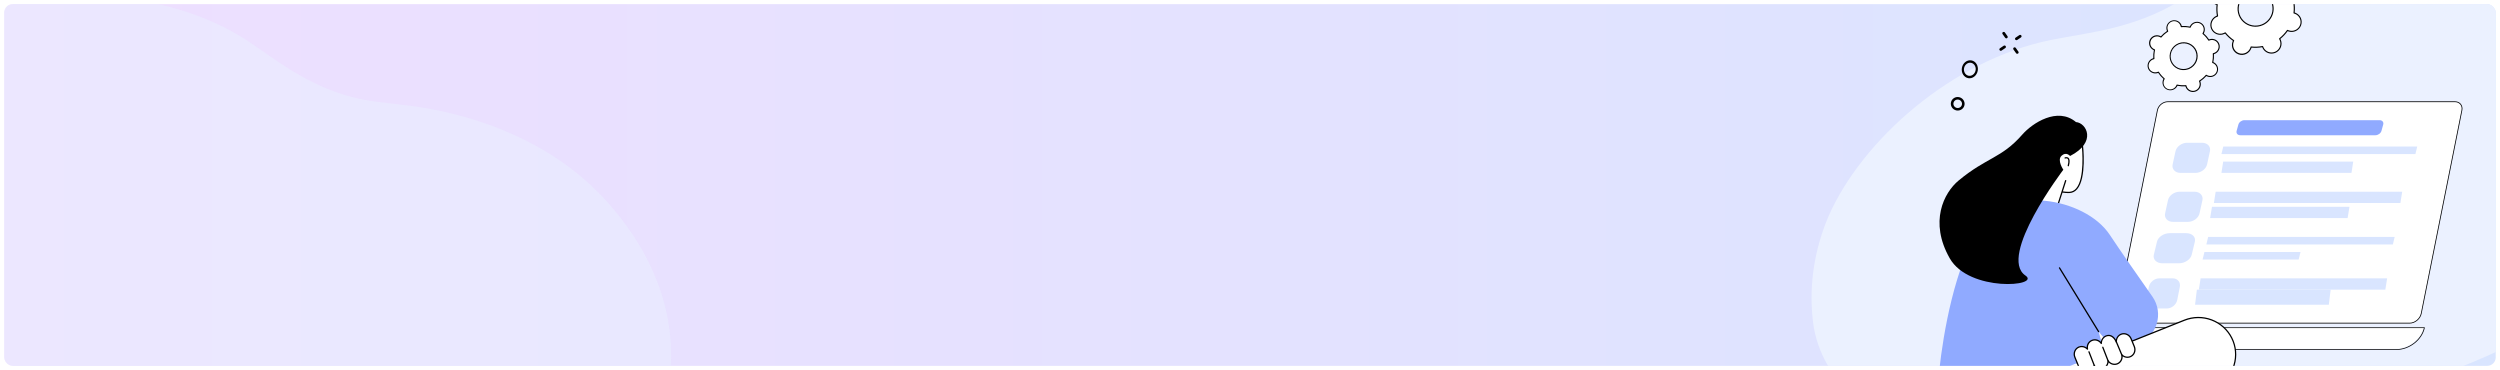 <svg width="1175" height="174" viewBox="0 0 1175 174" fill="none" xmlns="http://www.w3.org/2000/svg">
<g filter="url(#filter0_dd_72_5049)">
<g clip-path="url(#clip0_72_5049)">
<rect x="2" y="1" width="1171" height="170" rx="4" fill="url(#paint0_linear_72_5049)"/>
<path d="M1245.34 99.868C1234.12 123.618 1214.07 142.001 1189.13 156.169L1188.78 156.38C1155.44 175.254 1113.41 186.827 1072.39 193.662C1036.7 199.456 1000.64 202.74 964.569 203.481C934.049 204.274 913.585 203.145 912.815 203.059C910.528 202.796 908.285 202.403 908.285 202.403C906.649 202.136 904.979 201.785 903.369 201.408L903.245 201.426L902.764 201.298C890.193 198.303 878.916 192.473 870.083 184.402C859.432 174.588 853.035 161.889 851.89 148.292C850.287 132.178 852.903 115.81 859.55 100.368C875.18 65.065 917.089 27.414 963.863 17.843C981.675 14.221 1007.09 12.46 1030.57 -4.644C1035.96 -8.561 1037.73 -9.941 1042.74 -13.642C1049.9 -18.956 1086.64 -46.181 1134.91 -48.459C1146.74 -49.026 1186.46 -49.367 1218.39 -25.607C1262.02 6.88 1262.38 63.594 1245.34 99.868Z" fill="#EBF1FF"/>
<path d="M240.098 264.602C215.205 273.902 188.476 273.484 161.654 266.809L161.271 266.726C125.459 257.752 89.344 237.794 57.385 215.156C29.693 195.352 3.61 173.52 -20.602 149.883C-41.21 130.001 -53.802 115.495 -54.243 114.918C-55.55 113.2 -56.73 111.419 -56.73 111.419C-57.607 110.134 -58.444 108.768 -59.222 107.422L-59.316 107.352L-59.537 106.939C-65.573 96.398 -68.667 84.718 -68.502 73.087C-68.244 59.005 -63.065 45.73 -53.776 35.338C-42.931 22.857 -29.129 13.022 -13.367 6.542C22.953 -7.979 78.246 -6.561 116 17.994C130.359 27.361 148.335 43.141 176.366 46.758C182.796 47.596 184.977 47.807 190.992 48.538C199.614 49.573 243.817 54.91 277.166 85.628C285.346 93.151 311.661 119.52 315.063 157.726C319.701 209.95 278.061 250.339 240.098 264.602Z" fill="#EBF1FF" fill-opacity="0.5"/>
<path d="M1074.88 -8.39C1074.71 -8.314 1074.56 -8.229 1074.4 -8.134C1073.28 -9.537 1071.95 -10.762 1070.46 -11.77C1070.55 -11.929 1070.62 -12.092 1070.68 -12.259C1070.9 -12.824 1071 -13.427 1070.98 -14.03C1070.95 -14.633 1070.8 -15.224 1070.54 -15.765C1070.27 -16.306 1069.9 -16.787 1069.44 -17.177C1068.98 -17.566 1068.44 -17.857 1067.86 -18.031C1067.28 -18.204 1066.67 -18.257 1066.06 -18.186C1065.46 -18.115 1064.87 -17.921 1064.35 -17.616C1063.82 -17.312 1063.36 -16.904 1063 -16.417C1062.64 -15.93 1062.38 -15.374 1062.24 -14.785C1060.44 -14.983 1058.62 -14.911 1056.84 -14.573C1056.79 -14.743 1056.73 -14.91 1056.65 -15.072C1056.17 -16.132 1055.28 -16.954 1054.18 -17.357C1053.08 -17.76 1051.86 -17.712 1050.79 -17.222C1049.72 -16.733 1048.89 -15.842 1048.47 -14.747C1048.06 -13.651 1048.1 -12.44 1048.58 -11.381C1048.66 -11.219 1048.74 -11.062 1048.84 -10.911C1047.42 -9.786 1046.18 -8.458 1045.15 -6.969C1044.62 -7.242 1044.03 -7.403 1043.43 -7.443C1042.83 -7.482 1042.22 -7.398 1041.65 -7.197C1041.08 -6.996 1040.56 -6.682 1040.11 -6.273C1039.67 -5.865 1039.31 -5.37 1039.06 -4.821C1038.82 -4.272 1038.69 -3.68 1038.68 -3.08C1038.67 -2.48 1038.79 -1.886 1039.02 -1.334C1039.25 -0.782 1039.59 -0.284 1040.03 0.13C1040.46 0.544 1040.97 0.865 1041.54 1.073C1041.71 1.133 1041.88 1.184 1042.06 1.224C1041.84 3.011 1041.9 4.817 1042.23 6.583C1042.06 6.637 1041.89 6.701 1041.73 6.775C1040.66 7.264 1039.82 8.155 1039.41 9.25C1038.99 10.345 1039.03 11.556 1039.52 12.615C1040 13.675 1040.89 14.496 1041.99 14.899C1043.09 15.303 1044.31 15.254 1045.38 14.765C1045.54 14.689 1045.7 14.603 1045.85 14.508C1046.98 15.91 1048.3 17.136 1049.8 18.144C1049.5 18.698 1049.34 19.307 1049.3 19.93C1049.26 20.553 1049.36 21.175 1049.58 21.756C1049.81 22.337 1050.15 22.863 1050.6 23.299C1051.04 23.735 1051.58 24.071 1052.17 24.286C1052.75 24.5 1053.38 24.588 1054.01 24.543C1054.63 24.498 1055.24 24.321 1055.8 24.025C1056.35 23.728 1056.84 23.318 1057.22 22.822C1057.61 22.326 1057.88 21.756 1058.03 21.149C1059.82 21.346 1061.64 21.275 1063.42 20.936C1063.47 21.106 1063.54 21.273 1063.61 21.436C1064.09 22.496 1064.98 23.318 1066.08 23.721C1067.18 24.124 1068.4 24.076 1069.47 23.586C1070.54 23.097 1071.38 22.206 1071.79 21.11C1072.2 20.015 1072.16 18.804 1071.68 17.744C1071.6 17.582 1071.52 17.425 1071.42 17.274C1072.84 16.15 1074.09 14.821 1075.11 13.332C1075.67 13.62 1076.28 13.787 1076.91 13.821C1077.54 13.855 1078.16 13.756 1078.75 13.531C1079.34 13.305 1079.87 12.958 1080.32 12.513C1080.76 12.067 1081.11 11.534 1081.33 10.948C1081.55 10.361 1081.64 9.736 1081.6 9.113C1081.56 8.49 1081.39 7.883 1081.09 7.334C1080.8 6.784 1080.39 6.304 1079.89 5.926C1079.39 5.548 1078.82 5.279 1078.21 5.139C1078.42 3.352 1078.36 1.546 1078.03 -0.22C1078.21 -0.273 1078.38 -0.337 1078.54 -0.411C1079.61 -0.9 1080.44 -1.79 1080.86 -2.885C1081.27 -3.981 1081.23 -5.191 1080.75 -6.251C1080.26 -7.31 1079.37 -8.132 1078.27 -8.535C1077.17 -8.938 1075.95 -8.89 1074.88 -8.4L1074.88 -8.39ZM1063.53 10.603C1062.05 11.279 1060.4 11.505 1058.79 11.252C1057.19 10.998 1055.7 10.278 1054.51 9.181C1053.33 8.084 1052.5 6.659 1052.13 5.088C1051.76 3.517 1051.87 1.869 1052.45 0.352C1053.02 -1.164 1054.03 -2.48 1055.35 -3.431C1056.68 -4.381 1058.25 -4.922 1059.88 -4.986C1061.5 -5.051 1063.11 -4.634 1064.49 -3.791C1065.87 -2.947 1066.96 -1.713 1067.63 -0.246C1068.08 0.729 1068.33 1.783 1068.36 2.856C1068.4 3.929 1068.22 5 1067.84 6.007C1067.46 7.015 1066.88 7.939 1066.14 8.728C1065.4 9.516 1064.51 10.153 1063.53 10.603Z" fill="white"/>
<path d="M1069.58 23.824C1068.44 24.341 1067.15 24.392 1065.98 23.965C1064.82 23.538 1063.88 22.668 1063.36 21.545C1063.32 21.45 1063.27 21.35 1063.24 21.237C1061.58 21.532 1059.9 21.599 1058.23 21.437C1058.19 21.55 1058.16 21.655 1058.12 21.751C1057.91 22.335 1057.58 22.872 1057.16 23.331C1056.74 23.791 1056.23 24.163 1055.67 24.427C1055.1 24.691 1054.49 24.84 1053.87 24.868C1053.25 24.895 1052.63 24.799 1052.04 24.585C1051.46 24.371 1050.93 24.044 1050.48 23.623C1050.02 23.202 1049.66 22.694 1049.41 22.131C1049.15 21.567 1049.02 20.958 1049 20.34C1048.99 19.721 1049.1 19.105 1049.33 18.528C1049.37 18.428 1049.41 18.326 1049.46 18.222C1048.09 17.27 1046.85 16.133 1045.8 14.845C1045.69 14.904 1045.6 14.953 1045.5 14.997C1044.36 15.516 1043.07 15.568 1041.91 15.14C1040.74 14.713 1039.8 13.841 1039.28 12.718C1038.77 11.595 1038.73 10.311 1039.17 9.149C1039.61 7.988 1040.49 7.044 1041.62 6.525C1041.72 6.48 1041.82 6.435 1041.93 6.398C1041.65 4.756 1041.6 3.082 1041.77 1.422C1041.66 1.391 1041.55 1.358 1041.46 1.32C1040.31 0.879 1039.38 0.006 1038.88 -1.111C1038.38 -2.227 1038.35 -3.498 1038.78 -4.648C1039.22 -5.799 1040.09 -6.736 1041.21 -7.259C1042.33 -7.781 1043.61 -7.846 1044.77 -7.439C1044.87 -7.403 1044.97 -7.361 1045.07 -7.315C1046.04 -8.682 1047.2 -9.913 1048.5 -10.971C1048.44 -11.076 1048.39 -11.171 1048.35 -11.267C1047.84 -12.391 1047.79 -13.675 1048.23 -14.837C1048.67 -15.999 1049.56 -16.943 1050.69 -17.462C1051.82 -17.981 1053.12 -18.032 1054.28 -17.605C1055.45 -17.177 1056.39 -16.306 1056.91 -15.182C1056.95 -15.085 1057 -14.986 1057.03 -14.874C1058.69 -15.168 1060.37 -15.235 1062.04 -15.073C1062.08 -15.186 1062.11 -15.291 1062.15 -15.387C1062.6 -16.531 1063.49 -17.456 1064.61 -17.962C1065.74 -18.468 1067.02 -18.514 1068.17 -18.091C1069.33 -17.668 1070.27 -16.809 1070.78 -15.7C1071.3 -14.591 1071.36 -13.321 1070.94 -12.164C1070.9 -12.064 1070.86 -11.964 1070.81 -11.859C1072.18 -10.906 1073.41 -9.77 1074.47 -8.482C1074.58 -8.541 1074.67 -8.589 1074.77 -8.634C1075.9 -9.153 1077.2 -9.204 1078.36 -8.777C1079.53 -8.349 1080.47 -7.478 1080.99 -6.354C1081.5 -5.231 1081.54 -3.947 1081.1 -2.786C1080.66 -1.624 1079.78 -0.68 1078.65 -0.161C1078.55 -0.117 1078.45 -0.071 1078.33 -0.035C1078.62 1.607 1078.67 3.281 1078.5 4.941C1078.61 4.973 1078.72 5.006 1078.81 5.044C1079.96 5.484 1080.88 6.357 1081.39 7.474C1081.89 8.591 1081.92 9.862 1081.49 11.012C1081.05 12.162 1080.18 13.1 1079.06 13.622C1077.94 14.144 1076.66 14.209 1075.5 13.803C1075.4 13.766 1075.3 13.724 1075.2 13.678C1074.23 15.047 1073.07 16.278 1071.77 17.338C1071.83 17.443 1071.88 17.538 1071.92 17.634C1072.43 18.757 1072.47 20.04 1072.03 21.2C1071.59 22.361 1070.71 23.304 1069.58 23.824ZM1057.92 20.908C1057.96 20.887 1058.01 20.879 1058.06 20.885C1059.83 21.078 1061.62 21.007 1063.37 20.673C1063.43 20.661 1063.5 20.672 1063.55 20.705C1063.61 20.738 1063.65 20.791 1063.67 20.853C1063.72 21.013 1063.78 21.169 1063.85 21.322C1064.3 22.318 1065.14 23.09 1066.17 23.469C1067.21 23.848 1068.35 23.802 1069.36 23.342C1070.36 22.882 1071.15 22.046 1071.53 21.016C1071.92 19.987 1071.89 18.849 1071.43 17.853C1071.36 17.701 1071.28 17.554 1071.19 17.412C1071.16 17.357 1071.14 17.291 1071.16 17.227C1071.17 17.163 1071.2 17.106 1071.25 17.065C1072.65 15.958 1073.88 14.651 1074.89 13.187C1074.92 13.133 1074.98 13.095 1075.04 13.078C1075.1 13.062 1075.17 13.069 1075.23 13.099C1075.38 13.177 1075.53 13.245 1075.69 13.304C1076.72 13.668 1077.86 13.613 1078.85 13.15C1079.85 12.688 1080.62 11.856 1081.01 10.835C1081.39 9.814 1081.36 8.686 1080.91 7.695C1080.47 6.704 1079.64 5.931 1078.62 5.543C1078.47 5.486 1078.3 5.439 1078.14 5.401C1078.08 5.386 1078.02 5.349 1077.98 5.296C1077.95 5.243 1077.93 5.178 1077.94 5.113C1078.15 3.355 1078.09 1.577 1077.76 -0.16C1077.75 -0.224 1077.76 -0.289 1077.8 -0.345C1077.83 -0.4 1077.88 -0.442 1077.95 -0.463C1078.49 -0.634 1078.99 -0.915 1079.42 -1.286C1079.85 -1.657 1080.2 -2.111 1080.45 -2.621C1080.7 -3.131 1080.84 -3.685 1080.86 -4.249C1080.89 -4.813 1080.8 -5.375 1080.6 -5.901C1080.39 -6.427 1080.08 -6.906 1079.69 -7.307C1079.29 -7.708 1078.82 -8.024 1078.29 -8.235C1077.76 -8.445 1077.2 -8.546 1076.63 -8.532C1076.06 -8.517 1075.5 -8.387 1074.99 -8.15C1074.83 -8.078 1074.68 -7.998 1074.54 -7.908C1074.48 -7.874 1074.42 -7.861 1074.35 -7.872C1074.29 -7.883 1074.23 -7.918 1074.19 -7.969C1073.09 -9.349 1071.78 -10.556 1070.31 -11.547C1070.26 -11.584 1070.22 -11.639 1070.21 -11.702C1070.19 -11.765 1070.2 -11.831 1070.23 -11.889C1070.31 -12.038 1070.38 -12.191 1070.44 -12.349C1070.83 -13.378 1070.79 -14.516 1070.34 -15.511C1069.88 -16.507 1069.04 -17.279 1068.01 -17.657C1066.98 -18.036 1065.83 -17.99 1064.83 -17.53C1063.82 -17.07 1063.04 -16.233 1062.65 -15.204C1062.59 -15.046 1062.54 -14.885 1062.5 -14.722C1062.49 -14.658 1062.45 -14.602 1062.4 -14.565C1062.34 -14.527 1062.28 -14.511 1062.21 -14.518C1060.44 -14.712 1058.65 -14.64 1056.9 -14.306C1056.84 -14.294 1056.77 -14.305 1056.72 -14.338C1056.66 -14.371 1056.62 -14.424 1056.6 -14.485C1056.43 -15.046 1056.13 -15.562 1055.74 -16.001C1055.35 -16.439 1054.87 -16.788 1054.33 -17.026C1053.79 -17.264 1053.21 -17.385 1052.62 -17.38C1052.03 -17.375 1051.44 -17.245 1050.9 -16.999C1050.36 -16.753 1049.88 -16.395 1049.49 -15.951C1049.1 -15.506 1048.81 -14.985 1048.64 -14.422C1048.47 -13.858 1048.42 -13.266 1048.49 -12.684C1048.57 -12.101 1048.77 -11.543 1049.08 -11.045C1049.11 -10.99 1049.13 -10.924 1049.11 -10.86C1049.1 -10.796 1049.07 -10.739 1049.02 -10.698C1047.62 -9.592 1046.39 -8.285 1045.38 -6.82C1045.35 -6.766 1045.29 -6.727 1045.23 -6.711C1045.16 -6.695 1045.1 -6.703 1045.04 -6.733C1044.89 -6.81 1044.74 -6.878 1044.58 -6.937C1044.07 -7.125 1043.52 -7.211 1042.98 -7.189C1042.43 -7.167 1041.89 -7.039 1041.4 -6.811C1040.9 -6.584 1040.45 -6.261 1040.08 -5.862C1039.7 -5.463 1039.41 -4.996 1039.22 -4.486C1039.03 -3.977 1038.94 -3.435 1038.95 -2.893C1038.97 -2.35 1039.1 -1.817 1039.32 -1.324C1039.55 -0.831 1039.87 -0.387 1040.27 -0.019C1040.67 0.349 1041.13 0.636 1041.65 0.823C1041.8 0.88 1041.97 0.928 1042.13 0.965C1042.19 0.98 1042.25 1.017 1042.29 1.07C1042.32 1.123 1042.34 1.188 1042.33 1.253C1042.12 3.011 1042.18 4.789 1042.51 6.526C1042.52 6.59 1042.51 6.656 1042.47 6.712C1042.44 6.768 1042.39 6.81 1042.32 6.83C1041.76 7.006 1041.24 7.3 1040.79 7.691C1040.35 8.083 1039.99 8.563 1039.75 9.101C1039.51 9.638 1039.38 10.22 1039.38 10.807C1039.38 11.395 1039.51 11.975 1039.75 12.508C1040 13.041 1040.35 13.516 1040.8 13.9C1041.24 14.285 1041.76 14.57 1042.33 14.738C1042.89 14.905 1043.49 14.95 1044.08 14.87C1044.66 14.791 1045.23 14.588 1045.73 14.276C1045.78 14.242 1045.85 14.229 1045.91 14.24C1045.98 14.251 1046.04 14.285 1046.08 14.335C1047.18 15.715 1048.49 16.922 1049.96 17.913C1050.01 17.95 1050.05 18.005 1050.07 18.067C1050.08 18.131 1050.07 18.197 1050.04 18.255C1049.96 18.404 1049.89 18.558 1049.83 18.715C1049.45 19.744 1049.48 20.882 1049.94 21.878C1050.39 22.873 1051.23 23.645 1052.26 24.024C1053.3 24.402 1054.44 24.357 1055.45 23.896C1056.45 23.436 1057.24 22.599 1057.62 21.57C1057.68 21.412 1057.73 21.251 1057.77 21.088C1057.78 21.049 1057.8 21.013 1057.82 20.982C1057.85 20.951 1057.88 20.926 1057.92 20.909L1057.92 20.908ZM1063.64 10.843C1062.11 11.543 1060.41 11.777 1058.75 11.517C1057.09 11.257 1055.55 10.513 1054.33 9.381C1053.1 8.249 1052.25 6.778 1051.87 5.156C1051.48 3.533 1051.6 1.831 1052.19 0.265C1052.78 -1.301 1053.83 -2.661 1055.19 -3.643C1056.56 -4.624 1058.18 -5.184 1059.86 -5.25C1061.54 -5.317 1063.2 -4.887 1064.62 -4.016C1066.05 -3.145 1067.18 -1.871 1067.87 -0.356C1068.8 1.677 1068.87 3.997 1068.08 6.097C1067.29 8.197 1065.69 9.904 1063.64 10.844L1063.64 10.843ZM1056.85 -3.994C1055.42 -3.338 1054.21 -2.276 1053.38 -0.942C1052.55 0.392 1052.13 1.938 1052.18 3.501C1052.24 5.063 1052.75 6.572 1053.67 7.836C1054.59 9.1 1055.86 10.063 1057.33 10.603C1058.81 11.143 1060.41 11.236 1061.94 10.869C1063.48 10.503 1064.87 9.694 1065.94 8.545C1067.02 7.396 1067.73 5.958 1067.99 4.413C1068.24 2.869 1068.03 1.287 1067.38 -0.133C1066.51 -2.035 1064.91 -3.51 1062.94 -4.233C1060.96 -4.957 1058.77 -4.871 1056.85 -3.993L1056.85 -3.994Z" fill="black"/>
<path d="M1020.81 9.047C1020.35 9.199 1019.93 9.446 1019.57 9.773C1019.21 10.101 1018.93 10.499 1018.74 10.943C1018.55 11.386 1018.45 11.865 1018.47 12.345C1018.48 12.826 1018.59 13.298 1018.8 13.73C1017.62 14.477 1016.56 15.395 1015.66 16.453C1015.54 16.377 1015.42 16.309 1015.3 16.248C1014.89 16.033 1014.45 15.9 1014 15.859C1013.54 15.817 1013.08 15.868 1012.64 16.007C1012.2 16.146 1011.8 16.371 1011.45 16.669C1011.1 16.966 1010.81 17.33 1010.61 17.739C1010.4 18.147 1010.28 18.592 1010.25 19.047C1010.22 19.502 1010.29 19.957 1010.44 20.386C1010.59 20.814 1010.83 21.207 1011.14 21.541C1011.45 21.876 1011.82 22.144 1012.24 22.33C1012.36 22.391 1012.49 22.443 1012.62 22.487C1012.31 23.838 1012.21 25.226 1012.32 26.605C1012.18 26.631 1012.05 26.667 1011.92 26.711C1011.47 26.86 1011.07 27.096 1010.72 27.407C1010.37 27.718 1010.09 28.095 1009.89 28.516C1009.7 28.938 1009.59 29.394 1009.58 29.857C1009.56 30.32 1009.65 30.779 1009.82 31.208C1009.99 31.637 1010.25 32.025 1010.58 32.348C1010.91 32.672 1011.31 32.925 1011.74 33.091C1012.18 33.257 1012.64 33.333 1013.11 33.313C1013.57 33.294 1014.03 33.181 1014.45 32.979C1015.19 34.144 1016.11 35.19 1017.17 36.084C1017.09 36.2 1017.02 36.32 1016.96 36.444C1016.55 37.251 1016.48 38.183 1016.77 39.035C1017.05 39.886 1017.67 40.589 1018.48 40.986C1019.29 41.384 1020.22 41.446 1021.08 41.156C1021.94 40.867 1022.65 40.252 1023.06 39.445C1023.12 39.321 1023.17 39.193 1023.22 39.063C1024.58 39.359 1025.97 39.45 1027.36 39.333C1027.39 39.468 1027.42 39.602 1027.47 39.733C1027.76 40.569 1028.38 41.254 1029.18 41.64C1029.98 42.026 1030.91 42.082 1031.76 41.796C1032.61 41.51 1033.31 40.905 1033.72 40.111C1034.13 39.318 1034.21 38.398 1033.94 37.552C1033.9 37.421 1033.85 37.294 1033.79 37.169C1034.97 36.422 1036.02 35.505 1036.93 34.448C1037.05 34.523 1037.17 34.591 1037.29 34.652C1037.71 34.859 1038.16 34.978 1038.63 35.003C1039.1 35.027 1039.56 34.956 1040 34.795C1040.44 34.633 1040.84 34.384 1041.18 34.063C1041.52 33.742 1041.79 33.355 1041.97 32.927C1042.16 32.499 1042.25 32.039 1042.25 31.576C1042.25 31.112 1042.15 30.654 1041.96 30.231C1041.77 29.807 1041.5 29.427 1041.16 29.114C1040.82 28.801 1040.41 28.561 1039.97 28.41C1040.28 27.058 1040.38 25.671 1040.27 24.292C1040.75 24.191 1041.19 23.993 1041.58 23.709C1041.97 23.425 1042.3 23.064 1042.54 22.647C1042.78 22.231 1042.93 21.769 1042.98 21.292C1043.02 20.816 1042.97 20.335 1042.82 19.882C1042.67 19.429 1042.42 19.014 1042.09 18.664C1041.77 18.313 1041.37 18.036 1040.93 17.85C1040.49 17.664 1040.01 17.573 1039.53 17.584C1039.05 17.595 1038.57 17.706 1038.14 17.912C1037.39 16.747 1036.48 15.7 1035.42 14.808C1035.5 14.692 1035.57 14.572 1035.63 14.447C1036.02 13.642 1036.08 12.716 1035.8 11.871C1035.51 11.026 1034.9 10.33 1034.09 9.935C1033.29 9.539 1032.36 9.476 1031.5 9.76C1030.65 10.043 1029.94 10.65 1029.53 11.448C1029.47 11.571 1029.41 11.698 1029.37 11.828C1028.01 11.533 1026.61 11.442 1025.23 11.558C1025.2 11.423 1025.16 11.29 1025.12 11.16C1024.83 10.31 1024.22 9.61 1023.41 9.214C1022.6 8.818 1021.67 8.758 1020.81 9.047ZM1024.3 19.483C1025.49 19.082 1026.77 19.04 1027.98 19.362C1029.19 19.684 1030.27 20.355 1031.09 21.292C1031.91 22.228 1032.43 23.387 1032.59 24.623C1032.74 25.858 1032.53 27.114 1031.96 28.232C1031.4 29.35 1030.52 30.279 1029.43 30.903C1028.34 31.526 1027.09 31.815 1025.84 31.734C1024.59 31.653 1023.39 31.205 1022.4 30.446C1021.41 29.688 1020.67 28.653 1020.28 27.473C1020.02 26.69 1019.91 25.862 1019.97 25.037C1020.03 24.212 1020.26 23.405 1020.63 22.663C1021 21.921 1021.52 21.258 1022.15 20.713C1022.78 20.167 1023.51 19.749 1024.3 19.483Z" fill="white"/>
<path d="M1032.23 41.958C1032.11 42.012 1031.99 42.06 1031.86 42.101C1030.94 42.412 1029.93 42.346 1029.05 41.917C1028.18 41.488 1027.52 40.732 1027.21 39.814C1027.19 39.749 1027.17 39.683 1027.15 39.612C1025.89 39.698 1024.62 39.615 1023.39 39.367C1023.36 39.435 1023.33 39.499 1023.3 39.559C1022.84 40.397 1022.07 41.027 1021.16 41.317C1020.25 41.607 1019.26 41.534 1018.41 41.114C1017.56 40.693 1016.9 39.958 1016.59 39.063C1016.27 38.169 1016.32 37.185 1016.72 36.321C1016.75 36.261 1016.79 36.199 1016.83 36.135C1015.88 35.309 1015.05 34.36 1014.36 33.312C1014.29 33.344 1014.22 33.369 1014.16 33.388C1013.23 33.687 1012.23 33.613 1011.37 33.182C1010.5 32.751 1009.85 31.998 1009.54 31.086C1009.24 30.174 1009.31 29.177 1009.74 28.311C1010.17 27.445 1010.92 26.779 1011.84 26.459C1011.9 26.438 1011.97 26.418 1012.04 26.4C1011.97 25.145 1012.06 23.886 1012.32 22.653C1012.25 22.625 1012.19 22.597 1012.12 22.566C1011.69 22.357 1011.3 22.063 1010.98 21.702C1010.66 21.341 1010.41 20.921 1010.25 20.464C1010.1 20.007 1010.04 19.523 1010.07 19.041C1010.1 18.558 1010.23 18.087 1010.45 17.653C1010.67 17.22 1010.97 16.833 1011.34 16.515C1011.71 16.197 1012.14 15.954 1012.6 15.801C1013.06 15.648 1013.55 15.587 1014.04 15.622C1014.52 15.657 1014.99 15.787 1015.43 16.005C1015.49 16.034 1015.55 16.068 1015.61 16.104C1016.45 15.157 1017.41 14.324 1018.47 13.63C1018.44 13.563 1018.42 13.497 1018.4 13.432C1018.24 12.976 1018.17 12.492 1018.2 12.008C1018.23 11.525 1018.36 11.052 1018.57 10.616C1018.79 10.18 1019.09 9.791 1019.46 9.47C1019.83 9.15 1020.25 8.905 1020.72 8.749C1021.18 8.593 1021.67 8.53 1022.15 8.563C1022.64 8.596 1023.11 8.725 1023.55 8.942C1023.98 9.159 1024.37 9.459 1024.68 9.826C1025 10.193 1025.24 10.62 1025.38 11.08C1025.4 11.144 1025.42 11.211 1025.44 11.282C1026.71 11.196 1027.97 11.278 1029.21 11.527C1029.24 11.46 1029.27 11.396 1029.3 11.335C1029.74 10.466 1030.5 9.801 1031.43 9.489C1032.36 9.177 1033.37 9.243 1034.24 9.671C1035.11 10.102 1035.77 10.86 1036.08 11.779C1036.38 12.698 1036.31 13.702 1035.87 14.572C1035.84 14.632 1035.81 14.694 1035.77 14.757C1036.72 15.584 1037.55 16.533 1038.24 17.58C1038.31 17.549 1038.37 17.527 1038.44 17.505C1039.36 17.193 1040.38 17.259 1041.25 17.688C1042.12 18.118 1042.78 18.875 1043.09 19.794C1043.4 20.713 1043.32 21.718 1042.89 22.588C1042.45 23.459 1041.68 24.123 1040.75 24.435C1040.69 24.457 1040.62 24.477 1040.55 24.496C1040.63 25.75 1040.53 27.01 1040.27 28.241C1040.34 28.27 1040.41 28.299 1040.47 28.328C1041.34 28.757 1042 29.514 1042.31 30.432C1042.62 31.351 1042.54 32.356 1042.11 33.226C1041.67 34.096 1040.9 34.76 1039.98 35.072C1039.05 35.384 1038.04 35.319 1037.17 34.89C1037.11 34.861 1037.04 34.828 1036.99 34.788C1036.15 35.735 1035.19 36.568 1034.13 37.264C1034.16 37.33 1034.18 37.396 1034.2 37.46C1034.49 38.315 1034.44 39.248 1034.08 40.078C1033.71 40.909 1033.05 41.578 1032.23 41.958ZM1023.11 38.819C1023.16 38.795 1023.22 38.788 1023.28 38.8C1024.61 39.09 1025.98 39.178 1027.34 39.063C1027.41 39.058 1027.47 39.077 1027.52 39.116C1027.57 39.155 1027.61 39.211 1027.62 39.275C1027.71 39.693 1027.88 40.088 1028.12 40.438C1028.37 40.787 1028.68 41.082 1029.04 41.305C1029.41 41.528 1029.82 41.674 1030.24 41.734C1030.67 41.794 1031.1 41.767 1031.51 41.655C1031.93 41.542 1032.32 41.347 1032.65 41.08C1032.99 40.813 1033.27 40.481 1033.47 40.104C1033.68 39.727 1033.8 39.313 1033.84 38.888C1033.88 38.463 1033.83 38.035 1033.69 37.631C1033.65 37.511 1033.6 37.395 1033.54 37.281C1033.52 37.222 1033.51 37.156 1033.53 37.093C1033.55 37.031 1033.59 36.977 1033.64 36.941C1034.8 36.209 1035.84 35.309 1036.73 34.271C1036.77 34.222 1036.83 34.189 1036.89 34.18C1036.96 34.17 1037.02 34.185 1037.08 34.221C1037.18 34.29 1037.29 34.354 1037.41 34.411C1037.78 34.599 1038.18 34.712 1038.6 34.743C1039.01 34.775 1039.43 34.724 1039.83 34.593C1040.22 34.463 1040.59 34.255 1040.91 33.983C1041.22 33.711 1041.48 33.38 1041.67 33.008C1041.86 32.637 1041.97 32.232 1042 31.819C1042.02 31.406 1041.97 30.991 1041.84 30.6C1041.7 30.209 1041.49 29.849 1041.22 29.54C1040.94 29.232 1040.6 28.981 1040.23 28.804C1040.11 28.748 1039.99 28.699 1039.87 28.658C1039.81 28.637 1039.76 28.594 1039.73 28.537C1039.7 28.48 1039.69 28.414 1039.7 28.35C1040 27.024 1040.1 25.663 1040 24.311C1039.99 24.246 1040.01 24.181 1040.05 24.129C1040.09 24.077 1040.14 24.041 1040.21 24.027C1040.33 24.002 1040.46 23.97 1040.58 23.929C1040.99 23.794 1041.37 23.576 1041.69 23.29C1042.01 23.004 1042.27 22.656 1042.45 22.268C1042.63 21.879 1042.73 21.458 1042.75 21.03C1042.76 20.603 1042.68 20.178 1042.52 19.782C1042.36 19.387 1042.12 19.029 1041.82 18.73C1041.51 18.431 1041.15 18.198 1040.75 18.046C1040.34 17.893 1039.92 17.824 1039.49 17.843C1039.06 17.862 1038.63 17.968 1038.25 18.155C1038.19 18.185 1038.12 18.192 1038.06 18.174C1037.99 18.156 1037.94 18.115 1037.9 18.059C1037.18 16.917 1036.28 15.891 1035.24 15.015C1035.19 14.973 1035.16 14.914 1035.15 14.85C1035.14 14.786 1035.15 14.72 1035.19 14.666C1035.26 14.561 1035.33 14.451 1035.38 14.337C1035.58 13.968 1035.7 13.565 1035.74 13.15C1035.77 12.736 1035.73 12.319 1035.6 11.924C1035.47 11.53 1035.26 11.165 1034.99 10.851C1034.72 10.537 1034.39 10.28 1034.01 10.097C1033.64 9.913 1033.23 9.805 1032.82 9.78C1032.4 9.755 1031.98 9.812 1031.58 9.95C1031.19 10.087 1030.82 10.301 1030.51 10.58C1030.2 10.859 1029.94 11.196 1029.76 11.572C1029.71 11.686 1029.66 11.803 1029.62 11.924C1029.59 11.985 1029.55 12.036 1029.49 12.068C1029.43 12.099 1029.37 12.109 1029.3 12.095C1027.97 11.806 1026.6 11.717 1025.24 11.832C1025.18 11.837 1025.11 11.819 1025.06 11.78C1025.01 11.742 1024.97 11.685 1024.96 11.622C1024.93 11.497 1024.9 11.374 1024.86 11.253C1024.75 10.847 1024.55 10.469 1024.28 10.142C1024.02 9.815 1023.69 9.546 1023.31 9.35C1022.93 9.155 1022.52 9.037 1022.1 9.005C1021.67 8.973 1021.25 9.026 1020.84 9.162C1020.44 9.298 1020.07 9.514 1019.75 9.797C1019.43 10.079 1019.17 10.422 1018.99 10.806C1018.81 11.189 1018.71 11.604 1018.69 12.027C1018.68 12.449 1018.75 12.87 1018.9 13.263C1018.94 13.383 1018.99 13.501 1019.04 13.615C1019.07 13.673 1019.08 13.74 1019.06 13.803C1019.04 13.866 1019 13.92 1018.95 13.956C1017.79 14.688 1016.75 15.588 1015.87 16.626C1015.82 16.675 1015.76 16.708 1015.7 16.717C1015.64 16.726 1015.57 16.712 1015.52 16.676C1015.41 16.606 1015.3 16.543 1015.19 16.486C1014.44 16.119 1013.58 16.062 1012.78 16.328C1011.99 16.594 1011.34 17.161 1010.96 17.905C1010.59 18.648 1010.52 19.507 1010.78 20.292C1011.05 21.078 1011.61 21.725 1012.36 22.092C1012.47 22.148 1012.59 22.196 1012.71 22.237C1012.77 22.259 1012.82 22.302 1012.85 22.359C1012.89 22.415 1012.9 22.482 1012.88 22.545C1012.58 23.871 1012.48 25.233 1012.59 26.586C1012.59 26.651 1012.57 26.715 1012.53 26.767C1012.49 26.819 1012.44 26.855 1012.37 26.868C1012.25 26.893 1012.12 26.926 1012 26.966C1011.61 27.098 1011.25 27.305 1010.93 27.576C1010.62 27.847 1010.37 28.176 1010.18 28.544C1009.81 29.288 1009.74 30.146 1010.01 30.931C1010.27 31.717 1010.83 32.364 1011.58 32.73C1012.33 33.097 1013.19 33.153 1013.98 32.886C1014.1 32.845 1014.22 32.796 1014.34 32.74C1014.4 32.713 1014.46 32.708 1014.52 32.726C1014.59 32.744 1014.64 32.784 1014.67 32.838C1015.4 33.98 1016.3 35.007 1017.34 35.882C1017.39 35.924 1017.42 35.983 1017.43 36.047C1017.44 36.111 1017.42 36.177 1017.39 36.231C1017.32 36.337 1017.25 36.447 1017.19 36.56C1016.82 37.303 1016.76 38.162 1017.02 38.947C1017.28 39.732 1017.85 40.379 1018.59 40.746C1019.34 41.113 1020.2 41.169 1020.99 40.903C1021.79 40.636 1022.44 40.069 1022.82 39.325C1022.87 39.211 1022.92 39.093 1022.96 38.974C1022.98 38.94 1023 38.908 1023.02 38.881C1023.05 38.855 1023.08 38.833 1023.11 38.819ZM1029.03 31.407C1028.81 31.505 1028.6 31.59 1028.37 31.665C1026.74 32.211 1024.96 32.104 1023.42 31.367C1021.87 30.63 1020.68 29.32 1020.1 27.718C1019.52 26.115 1019.6 24.345 1020.31 22.786C1021.02 21.227 1022.31 20.001 1023.92 19.369C1025.52 18.737 1027.3 18.75 1028.88 19.404C1030.46 20.059 1031.72 21.303 1032.39 22.872C1033.05 24.442 1033.07 26.212 1032.45 27.806C1031.82 29.4 1030.59 30.692 1029.03 31.407ZM1023.78 19.971C1022.33 20.63 1021.2 21.821 1020.62 23.291C1020.04 24.76 1020.06 26.392 1020.68 27.839C1021.29 29.286 1022.45 30.433 1023.91 31.037C1025.37 31.64 1027.01 31.653 1028.49 31.071C1029.96 30.489 1031.16 29.36 1031.81 27.922C1032.47 26.485 1032.54 24.854 1032 23.376C1031.47 21.898 1030.37 20.69 1028.95 20.01C1027.53 19.329 1025.89 19.23 1024.38 19.732C1024.18 19.801 1023.97 19.881 1023.78 19.971Z" fill="black"/>
<path d="M998.301 151C996.08 151 994.638 149.206 995.079 146.991L1014.24 51.01C1014.68 48.797 1016.84 47 1019.06 47H1153.7C1155.92 47 1157.36 48.794 1156.92 51.01L1137.87 146.455C1137.37 148.961 1134.92 151 1132.4 151H998.301Z" fill="white"/>
<path d="M1132.5 151.117H998C996.883 151.117 995.911 150.687 995.264 149.905C994.6 149.101 994.359 148.03 994.591 146.889L1013.8 50.837C1014.26 48.545 1016.51 46.68 1018.82 46.68H1153.86C1154.98 46.68 1155.95 47.111 1156.6 47.892C1157.26 48.696 1157.5 49.767 1157.27 50.909L1138.17 146.421C1137.65 149.011 1135.11 151.117 1132.5 151.117ZM1018.82 47.048C1016.68 47.048 1014.59 48.78 1014.16 50.909L994.951 146.96C994.745 147.992 994.958 148.955 995.551 149.672C996.126 150.367 996.996 150.75 998 150.75H1132.5C1134.94 150.75 1137.32 148.776 1137.81 146.349L1156.91 50.837C1157.12 49.806 1156.9 48.843 1156.31 48.126C1155.73 47.433 1154.86 47.048 1153.86 47.048H1018.82Z" fill="black"/>
<path d="M1125.87 163H960.999C954.946 163 951.014 158.523 952.216 153H1139C1137.8 158.523 1131.92 163 1125.87 163Z" fill="white"/>
<path d="M1126.31 163.508H961.223C958.275 163.508 955.716 162.442 954.018 160.506C952.274 158.518 951.644 155.862 952.241 153.028C952.25 152.988 952.272 152.953 952.306 152.927C952.339 152.902 952.381 152.888 952.424 152.888H1139.47C1139.49 152.888 1139.52 152.894 1139.55 152.905C1139.57 152.916 1139.59 152.932 1139.61 152.952C1139.63 152.972 1139.64 152.995 1139.65 153.02C1139.65 153.045 1139.66 153.071 1139.65 153.096C1138.43 158.838 1132.45 163.508 1126.31 163.508ZM952.581 153.236C952.052 155.913 952.666 158.411 954.306 160.286C955.932 162.139 958.388 163.16 961.223 163.16H1126.31C1132.21 163.16 1137.95 158.724 1139.24 153.236H952.581Z" fill="black"/>
<path d="M1034.99 66.152H1027.92C1025.41 66.152 1022.97 67.948 1022.49 70.143L1021.14 76.322C1020.66 78.516 1022.32 80.312 1024.83 80.312H1031.89C1034.4 80.312 1036.84 78.516 1037.33 76.322L1038.67 70.147C1039.16 67.948 1037.5 66.152 1034.99 66.152Z" fill="#D9E5FF"/>
<path d="M1031.44 89.164H1024.39C1021.88 89.164 1019.43 90.96 1018.95 93.155L1017.6 99.334C1017.12 101.529 1018.78 103.325 1021.29 103.325H1028.35C1030.86 103.325 1033.3 101.528 1033.78 99.334L1035.14 93.155C1035.61 90.96 1033.95 89.164 1031.44 89.164Z" fill="#D9E5FF"/>
<path d="M1027.53 108.635H1019.76C1017 108.635 1014.31 110.431 1013.78 112.627L1012.3 118.803C1011.77 120.999 1013.59 122.796 1016.35 122.796H1024.12C1026.88 122.796 1029.57 120.999 1030.1 118.803L1031.59 112.623C1032.11 110.431 1030.29 108.635 1027.53 108.635Z" fill="#D9E5FF"/>
<path d="M1021.2 129.876H1014.85C1012.59 129.876 1010.39 131.672 1009.96 133.868L1008.74 140.046C1008.31 142.24 1009.8 144.037 1012.06 144.037H1018.41C1020.67 144.037 1022.87 142.24 1023.3 140.046L1024.52 133.867C1024.95 131.672 1023.46 129.876 1021.2 129.876Z" fill="#D9E5FF"/>
<path d="M1136.11 67.922L1135.24 71.462H1044.07L1044.94 67.922H1136.11Z" fill="#D9E5FF"/>
<path d="M1106.02 75.002L1105.19 80.313H1044.07L1044.9 75.002H1106.02Z" fill="#D9E5FF"/>
<path d="M1129.03 89.164L1128.19 94.474H1040.53L1041.37 89.164H1129.03Z" fill="#D9E5FF"/>
<path d="M1104.25 96.244L1103.38 101.554H1038.76L1039.63 96.244H1104.25Z" fill="#D9E5FF"/>
<path d="M1125.49 110.405L1124.65 113.945H1036.99L1037.83 110.405H1125.49Z" fill="#D9E5FF"/>
<path d="M1081.24 117.485L1080.38 121.025H1035.22L1036.08 117.485H1081.24Z" fill="#D9E5FF"/>
<path d="M1121.95 129.876L1121.11 135.186H1033.45L1034.29 129.876H1121.95Z" fill="#D9E5FF"/>
<path d="M1095.4 135.186L1094.55 142.266H1031.68L1032.53 135.186H1095.4Z" fill="#D9E5FF"/>
<path d="M1116.46 62.611H1052.91C1051.67 62.611 1050.9 61.689 1051.22 60.551L1052.04 57.591C1052.35 56.455 1053.62 55.531 1054.87 55.531H1118.42C1119.66 55.531 1120.43 56.453 1120.11 57.591L1119.29 60.551C1118.98 61.689 1117.71 62.611 1116.46 62.611Z" fill="#90AAFF"/>
<path d="M978.691 67.024C978.691 67.024 981.354 89.218 972.565 89.493C965.785 89.704 958.587 85.061 958.472 84.544C958.357 84.026 957.895 70.313 957.895 70.313L978.691 67.024Z" fill="white"/>
<path d="M972.111 89.801C965.4 89.801 958.348 85.383 958.174 84.61C958.054 84.079 957.635 71.733 957.588 70.326C957.585 70.253 957.61 70.181 957.657 70.125C957.704 70.068 957.771 70.03 957.844 70.019L978.643 66.725C978.684 66.718 978.725 66.72 978.765 66.73C978.805 66.739 978.842 66.757 978.875 66.781C978.94 66.832 978.983 66.905 978.994 66.986C979.07 67.627 980.817 82.733 976.238 88.001C975.243 89.146 974.011 89.749 972.575 89.793C972.422 89.799 972.265 89.801 972.111 89.801ZM958.762 84.449C959.301 85.155 965.919 89.199 972.122 89.199C972.267 89.199 972.412 89.199 972.556 89.199C973.814 89.16 974.898 88.626 975.778 87.615C979.833 82.949 978.651 69.592 978.424 67.376L958.204 70.578C958.385 75.919 958.673 83.741 958.762 84.449Z" fill="black"/>
<path d="M970.866 83.942L965.838 99.627L949.113 95.912L958.139 72.871L970.866 83.942Z" fill="white"/>
<path d="M965.838 99.928C965.815 99.927 965.793 99.925 965.771 99.919L949.053 96.204C949.011 96.195 948.971 96.177 948.936 96.15C948.901 96.124 948.872 96.091 948.852 96.053C948.831 96.014 948.819 95.972 948.816 95.929C948.814 95.886 948.821 95.843 948.836 95.802L957.863 72.763C957.876 72.725 957.897 72.689 957.925 72.66C957.952 72.63 957.985 72.606 958.022 72.589C958.059 72.572 958.099 72.562 958.14 72.561C958.181 72.56 958.222 72.567 958.26 72.581C958.298 72.596 958.332 72.618 958.362 72.646C958.391 72.674 958.414 72.708 958.43 72.745C958.446 72.782 958.454 72.822 958.454 72.863C958.454 72.903 958.445 72.943 958.429 72.98L949.531 95.694L965.639 99.272L970.577 83.854C970.601 83.778 970.655 83.715 970.727 83.678C970.798 83.641 970.882 83.634 970.959 83.658C971.036 83.682 971.1 83.735 971.137 83.806C971.174 83.877 971.181 83.96 971.157 84.036L966.128 99.717C966.108 99.778 966.07 99.831 966.017 99.869C965.965 99.907 965.902 99.927 965.838 99.928Z" fill="black"/>
<path d="M970.6 73.288C970.6 73.288 973.381 72.224 972.096 76.925L970.6 73.288Z" fill="white"/>
<path d="M972.097 77.226C972.07 77.227 972.043 77.223 972.016 77.217C971.939 77.196 971.873 77.145 971.833 77.076C971.792 77.007 971.782 76.924 971.802 76.847C972.402 74.644 972.04 73.915 971.772 73.676C971.377 73.324 970.712 73.566 970.705 73.569C970.63 73.598 970.546 73.596 970.472 73.564C970.399 73.531 970.341 73.471 970.312 73.397C970.282 73.322 970.284 73.239 970.317 73.166C970.35 73.093 970.41 73.035 970.486 73.007C970.527 72.992 971.503 72.626 972.178 73.228C972.854 73.83 972.912 75.088 972.39 77.003C972.372 77.067 972.334 77.124 972.281 77.164C972.228 77.205 972.163 77.227 972.097 77.226Z" fill="black"/>
<path d="M966.549 174.462L920.431 181.68C915.141 182.501 910.897 178.332 911.468 173.059C913.355 155.545 918.607 124.758 930.723 105.145C942.529 86.044 979.71 91.536 991.606 109.433C996.802 117.255 1004.97 128.978 1011.6 138.406C1017.13 146.278 1013.82 157.195 1004.84 160.767C1001.89 161.939 998.638 162.156 995.553 161.386C992.469 160.615 989.71 158.897 987.672 156.478L986.333 154.891L989.332 165.427L966.549 174.462Z" fill="#90AAFF"/>
<path d="M986.328 155.192C986.275 155.192 986.224 155.179 986.178 155.154C986.132 155.128 986.094 155.091 986.067 155.047L967.721 125.144C967.697 125.11 967.68 125.072 967.672 125.031C967.664 124.991 967.664 124.949 967.673 124.909C967.681 124.868 967.698 124.83 967.722 124.796C967.746 124.762 967.777 124.734 967.813 124.712C967.849 124.691 967.888 124.677 967.93 124.671C967.971 124.666 968.013 124.668 968.053 124.68C968.093 124.691 968.131 124.71 968.163 124.736C968.196 124.762 968.223 124.794 968.242 124.831L986.588 154.732C986.616 154.778 986.631 154.83 986.633 154.883C986.634 154.937 986.62 154.989 986.594 155.036C986.568 155.083 986.529 155.121 986.483 155.148C986.436 155.175 986.383 155.189 986.329 155.189L986.328 155.192Z" fill="black"/>
<path d="M919.992 181.302L924.076 192.189C933.141 216.393 961.864 226.902 984.645 214.346L1042.18 180.541C1045.98 178.31 1048.79 174.74 1050.05 170.546C1051.3 166.352 1050.91 161.843 1048.95 157.922C1046.99 154.002 1043.61 150.959 1039.48 149.403C1035.35 147.847 1030.78 147.894 1026.69 149.533L966.831 173.448L919.992 181.302Z" fill="white"/>
<path d="M963.963 219.969C955.215 219.966 946.678 217.313 939.497 212.366C932.317 207.419 926.836 200.415 923.791 192.293L919.707 181.406C919.693 181.369 919.687 181.329 919.688 181.29C919.69 181.25 919.699 181.211 919.716 181.175C919.732 181.139 919.756 181.107 919.785 181.08C919.815 181.053 919.849 181.032 919.887 181.019C919.924 181.005 919.964 180.999 920.004 181C920.044 181.002 920.083 181.011 920.119 181.027C920.156 181.044 920.188 181.067 920.215 181.096C920.243 181.125 920.264 181.159 920.278 181.197L924.362 192.087C926.479 197.741 929.807 202.874 934.115 207.135C938.424 211.396 943.612 214.685 949.324 216.774C955.036 218.864 961.136 219.705 967.207 219.241C973.279 218.778 979.177 217.019 984.497 214.086L1042.03 180.289C1045.76 178.097 1048.52 174.589 1049.75 170.468C1050.99 166.347 1050.6 161.917 1048.67 158.065C1046.75 154.213 1043.43 151.223 1039.37 149.694C1035.31 148.166 1030.82 148.211 1026.8 149.82L976.419 169.942C976.382 169.957 976.342 169.965 976.302 169.964C976.262 169.964 976.223 169.956 976.186 169.94C976.149 169.925 976.116 169.902 976.088 169.874C976.06 169.846 976.038 169.813 976.023 169.776C976.008 169.739 976 169.7 976.001 169.661C976.001 169.621 976.009 169.582 976.025 169.546C976.04 169.509 976.063 169.476 976.091 169.448C976.12 169.421 976.154 169.399 976.191 169.384L1026.57 149.259C1030.74 147.599 1035.38 147.557 1039.58 149.141C1043.77 150.725 1047.21 153.819 1049.2 157.804C1051.19 161.789 1051.59 166.371 1050.32 170.635C1049.05 174.899 1046.2 178.531 1042.34 180.804L984.8 214.605C978.429 218.121 971.256 219.968 963.963 219.969Z" fill="black"/>
<path d="M977.103 162.166C977.793 161.899 978.55 161.85 979.27 162.025C979.99 162.201 980.637 162.593 981.123 163.147C980.757 161.44 981.615 159.691 983.241 159.043C984.867 158.394 986.672 159.043 987.618 160.481C987.547 158.975 988.489 157.498 989.814 156.981C992.46 155.919 994.078 158.31 994.705 159.843C994.547 158.274 995.396 156.747 996.889 156.149C998.724 155.414 1000.84 156.351 1001.61 158.243L1003.13 161.954C1003.91 163.847 1003.05 165.977 1001.21 166.712C1000.53 166.975 999.789 167.027 999.079 166.861C998.37 166.695 997.728 166.319 997.239 165.783C997.692 167.538 996.835 169.373 995.159 170.045C993.551 170.691 991.729 170.045 990.782 168.607C990.853 170.112 990.02 171.532 988.587 172.108C987.021 172.735 985.256 172.143 984.289 170.78C984.402 172.315 983.562 173.79 982.099 174.378C980.264 175.113 978.15 174.176 977.375 172.284L975.185 166.929C974.41 165.032 975.275 162.901 977.103 162.166Z" fill="white"/>
<path d="M980.801 174.923C979.999 174.913 979.218 174.667 978.557 174.216C977.896 173.765 977.386 173.129 977.092 172.39L974.9 167.037C974.497 166.065 974.49 164.976 974.882 163.999C975.07 163.524 975.353 163.091 975.715 162.728C976.077 162.365 976.51 162.078 976.988 161.887C977.604 161.647 978.272 161.567 978.927 161.655C979.583 161.744 980.205 161.997 980.734 162.392C980.71 161.62 980.924 160.86 981.347 160.212C981.77 159.564 982.383 159.06 983.104 158.765C983.824 158.471 984.618 158.402 985.379 158.566C986.141 158.73 986.834 159.12 987.366 159.684C987.588 158.359 988.489 157.173 989.705 156.697C991.833 155.844 993.467 157.021 994.46 158.67C994.579 158.047 994.854 157.464 995.259 156.974C995.664 156.484 996.186 156.102 996.779 155.864C998.764 155.067 1001.06 156.081 1001.89 158.124L1003.41 161.835C1003.81 162.807 1003.82 163.896 1003.43 164.872C1003.22 165.408 1002.88 165.888 1002.46 166.276C1002.03 166.664 1001.51 166.949 1000.96 167.11C1000.4 167.271 999.813 167.303 999.241 167.205C998.669 167.106 998.127 166.879 997.658 166.54C997.727 168.17 996.795 169.708 995.271 170.318C994.554 170.597 993.769 170.658 993.016 170.495C992.262 170.331 991.575 169.95 991.041 169.4C990.944 170.096 990.652 170.751 990.2 171.292C989.748 171.833 989.153 172.238 988.481 172.463C987.809 172.687 987.087 172.722 986.396 172.563C985.706 172.404 985.073 172.057 984.571 171.562C984.491 172.239 984.23 172.882 983.816 173.426C983.401 173.969 982.847 174.393 982.211 174.653C981.763 174.832 981.284 174.923 980.801 174.923ZM978.389 162.219C977.987 162.219 977.589 162.295 977.216 162.445C976.814 162.606 976.45 162.847 976.145 163.153C975.841 163.459 975.603 163.823 975.446 164.224C975.113 165.056 975.12 165.984 975.464 166.811L977.654 172.165C978.364 173.9 980.305 174.765 981.981 174.095C982.624 173.826 983.164 173.361 983.524 172.768C983.883 172.175 984.042 171.484 983.979 170.796C983.974 170.73 983.991 170.664 984.028 170.609C984.064 170.554 984.118 170.512 984.181 170.49C984.243 170.468 984.312 170.467 984.375 170.487C984.439 170.507 984.494 170.547 984.532 170.601C985.442 171.885 987.06 172.38 988.467 171.823C989.095 171.56 989.625 171.109 989.985 170.535C990.344 169.96 990.515 169.289 990.473 168.615C990.472 168.55 990.492 168.487 990.53 168.435C990.567 168.382 990.621 168.343 990.683 168.324C990.745 168.304 990.811 168.304 990.873 168.324C990.935 168.345 990.988 168.384 991.026 168.437C991.909 169.781 993.593 170.337 995.032 169.76C996.536 169.158 997.352 167.478 996.932 165.852C996.918 165.788 996.925 165.721 996.952 165.661C996.98 165.601 997.027 165.552 997.085 165.521C997.144 165.489 997.211 165.478 997.277 165.489C997.343 165.499 997.403 165.531 997.449 165.578C998.406 166.601 999.834 166.936 1001.09 166.434C1001.49 166.272 1001.85 166.031 1002.16 165.725C1002.46 165.419 1002.7 165.055 1002.86 164.655C1003.19 163.822 1003.18 162.894 1002.84 162.066L1001.32 158.355C1000.61 156.62 998.668 155.755 996.992 156.427C995.647 156.966 994.846 158.328 994.995 159.817C995.001 159.888 994.98 159.959 994.937 160.017C994.895 160.075 994.832 160.116 994.762 160.132C994.692 160.149 994.617 160.14 994.553 160.107C994.489 160.074 994.438 160.02 994.411 159.953C994.04 159.046 992.615 156.173 989.916 157.255C988.706 157.728 987.844 159.108 987.91 160.464C987.911 160.528 987.891 160.591 987.853 160.644C987.816 160.696 987.762 160.735 987.7 160.755C987.638 160.775 987.572 160.775 987.51 160.754C987.448 160.734 987.395 160.694 987.357 160.642C986.476 159.297 984.79 158.741 983.351 159.318C981.889 159.904 981.075 161.489 981.416 163.084C981.43 163.149 981.422 163.217 981.394 163.277C981.365 163.337 981.317 163.385 981.257 163.416C981.197 163.446 981.129 163.455 981.063 163.443C980.997 163.431 980.937 163.398 980.893 163.348C980.579 162.997 980.194 162.715 979.763 162.521C979.331 162.326 978.864 162.223 978.39 162.219H978.389Z" fill="black"/>
<path d="M984.288 171.077C984.226 171.076 984.166 171.058 984.116 171.023C984.065 170.988 984.026 170.939 984.004 170.882L981.524 164.502C981.495 164.427 981.497 164.344 981.53 164.271C981.563 164.198 981.623 164.141 981.699 164.112C981.774 164.083 981.858 164.085 981.931 164.117C982.005 164.15 982.063 164.21 982.092 164.284L984.572 170.666C984.601 170.741 984.599 170.824 984.566 170.897C984.533 170.97 984.472 171.027 984.397 171.056C984.362 171.07 984.325 171.076 984.288 171.077Z" fill="black"/>
<path d="M990.786 168.931C990.725 168.93 990.667 168.911 990.618 168.876C990.568 168.842 990.531 168.794 990.509 168.738L988.022 162.356C987.993 162.282 987.995 162.199 988.028 162.126C988.061 162.053 988.122 161.996 988.197 161.967C988.272 161.938 988.356 161.941 988.43 161.973C988.503 162.005 988.561 162.066 988.59 162.14L991.077 168.522C991.092 168.559 991.098 168.598 991.098 168.638C991.097 168.677 991.088 168.716 991.072 168.752C991.055 168.788 991.032 168.821 991.003 168.848C990.974 168.875 990.94 168.896 990.903 168.911C990.866 168.925 990.826 168.932 990.786 168.931Z" fill="black"/>
<path d="M997.209 166.056C997.149 166.055 997.092 166.038 997.043 166.005C996.993 165.972 996.955 165.926 996.932 165.872L994.373 159.776C994.358 159.739 994.35 159.7 994.35 159.66C994.35 159.621 994.358 159.582 994.373 159.545C994.388 159.508 994.411 159.475 994.439 159.447C994.467 159.419 994.501 159.397 994.538 159.382C994.575 159.367 994.614 159.359 994.654 159.359C994.694 159.359 994.734 159.366 994.771 159.381C994.808 159.397 994.841 159.419 994.87 159.447C994.898 159.475 994.92 159.508 994.936 159.545L997.493 165.64C997.509 165.677 997.517 165.716 997.517 165.755C997.517 165.795 997.509 165.834 997.494 165.871C997.479 165.907 997.456 165.94 997.428 165.968C997.399 165.996 997.366 166.018 997.329 166.033C997.291 166.049 997.25 166.057 997.209 166.056Z" fill="black"/>
<path d="M975.714 56.424C980.626 56.803 985.683 65.817 972.934 72.366C972.934 72.366 971.113 70.184 968.908 72.27C966.703 74.357 969.77 78.819 969.77 78.819C969.77 78.819 938.786 119.575 951.947 128.543C959.442 133.652 925.487 136.492 916.361 120.429C906.65 103.349 913.574 89.662 920.598 83.854C933.753 72.959 940.733 73.455 950.432 62.354C955.207 56.891 967.039 49.117 975.714 56.424Z" fill="black"/>
<path d="M925.058 35.787C923.007 35.414 921.678 33.238 922.097 30.936C922.515 28.634 924.524 27.065 926.576 27.438C928.627 27.811 929.956 29.987 929.537 32.289C929.119 34.59 927.109 36.16 925.058 35.787ZM926.371 28.565C924.873 28.293 923.408 29.439 923.103 31.117C922.797 32.798 923.767 34.385 925.263 34.656C926.761 34.929 928.226 33.783 928.531 32.104C928.837 30.426 927.868 28.837 926.371 28.565Z" fill="black"/>
<path d="M919.555 50.958C917.798 50.638 916.621 48.973 916.935 47.247C917.249 45.521 918.934 44.376 920.694 44.696C922.451 45.016 923.626 46.68 923.312 48.406C922.998 50.133 921.313 51.277 919.555 50.958ZM920.48 45.872C919.382 45.672 918.33 46.387 918.134 47.465C917.938 48.543 918.671 49.583 919.769 49.782C920.867 49.982 921.919 49.267 922.115 48.189C922.311 47.111 921.577 46.071 920.48 45.872Z" fill="black"/>
<path d="M947.605 17.926C947.437 17.895 947.28 17.801 947.175 17.653C946.965 17.355 947.039 16.946 947.341 16.741L949.089 15.554C949.391 15.349 949.807 15.425 950.018 15.723C950.228 16.022 950.154 16.43 949.852 16.636L948.104 17.822C947.953 17.923 947.773 17.956 947.605 17.926Z" fill="black"/>
<path d="M940.253 22.917C940.085 22.886 939.928 22.792 939.823 22.644C939.613 22.345 939.687 21.937 939.989 21.732L941.737 20.545C942.039 20.34 942.455 20.416 942.666 20.714C942.876 21.013 942.802 21.421 942.5 21.627L940.752 22.813C940.598 22.916 940.419 22.947 940.253 22.917Z" fill="black"/>
<path d="M947.974 24.32C947.806 24.29 947.649 24.196 947.545 24.047L946.327 22.322C946.116 22.024 946.19 21.615 946.492 21.41C946.795 21.205 947.211 21.28 947.422 21.579L948.64 23.304C948.85 23.603 948.776 24.011 948.474 24.216C948.322 24.32 948.142 24.351 947.974 24.32Z" fill="black"/>
<path d="M942.849 17.061C942.681 17.03 942.524 16.936 942.419 16.788L941.201 15.063C940.99 14.764 941.065 14.356 941.367 14.151C941.669 13.945 942.085 14.021 942.296 14.319L943.514 16.045C943.725 16.343 943.651 16.752 943.348 16.957C943.195 17.058 943.015 17.091 942.849 17.061Z" fill="black"/>
</g>
</g>
<defs>
<filter id="filter0_dd_72_5049" x="0.2" y="5.96046e-08" width="1174.6" height="173.6" filterUnits="userSpaceOnUse" color-interpolation-filters="sRGB">
<feFlood flood-opacity="0" result="BackgroundImageFix"/>
<feColorMatrix in="SourceAlpha" type="matrix" values="0 0 0 0 0 0 0 0 0 0 0 0 0 0 0 0 0 0 127 0" result="hardAlpha"/>
<feOffset dy="0.8"/>
<feGaussianBlur stdDeviation="0.9"/>
<feColorMatrix type="matrix" values="0 0 0 0 0 0 0 0 0 0 0 0 0 0 0 0 0 0 0.13 0"/>
<feBlend mode="normal" in2="BackgroundImageFix" result="effect1_dropShadow_72_5049"/>
<feColorMatrix in="SourceAlpha" type="matrix" values="0 0 0 0 0 0 0 0 0 0 0 0 0 0 0 0 0 0 127 0" result="hardAlpha"/>
<feOffset dy="0.15"/>
<feGaussianBlur stdDeviation="0.225"/>
<feColorMatrix type="matrix" values="0 0 0 0 0 0 0 0 0 0 0 0 0 0 0 0 0 0 0.11 0"/>
<feBlend mode="normal" in2="effect1_dropShadow_72_5049" result="effect2_dropShadow_72_5049"/>
<feBlend mode="normal" in="SourceGraphic" in2="effect2_dropShadow_72_5049" result="shape"/>
</filter>
<linearGradient id="paint0_linear_72_5049" x1="1173" y1="86" x2="2" y2="86" gradientUnits="userSpaceOnUse">
<stop stop-color="#D9E5FF"/>
<stop offset="1" stop-color="#EEDFFF"/>
</linearGradient>
<clipPath id="clip0_72_5049">
<rect x="2" y="1" width="1171" height="170" rx="4" fill="white"/>
</clipPath>
</defs>
</svg>
